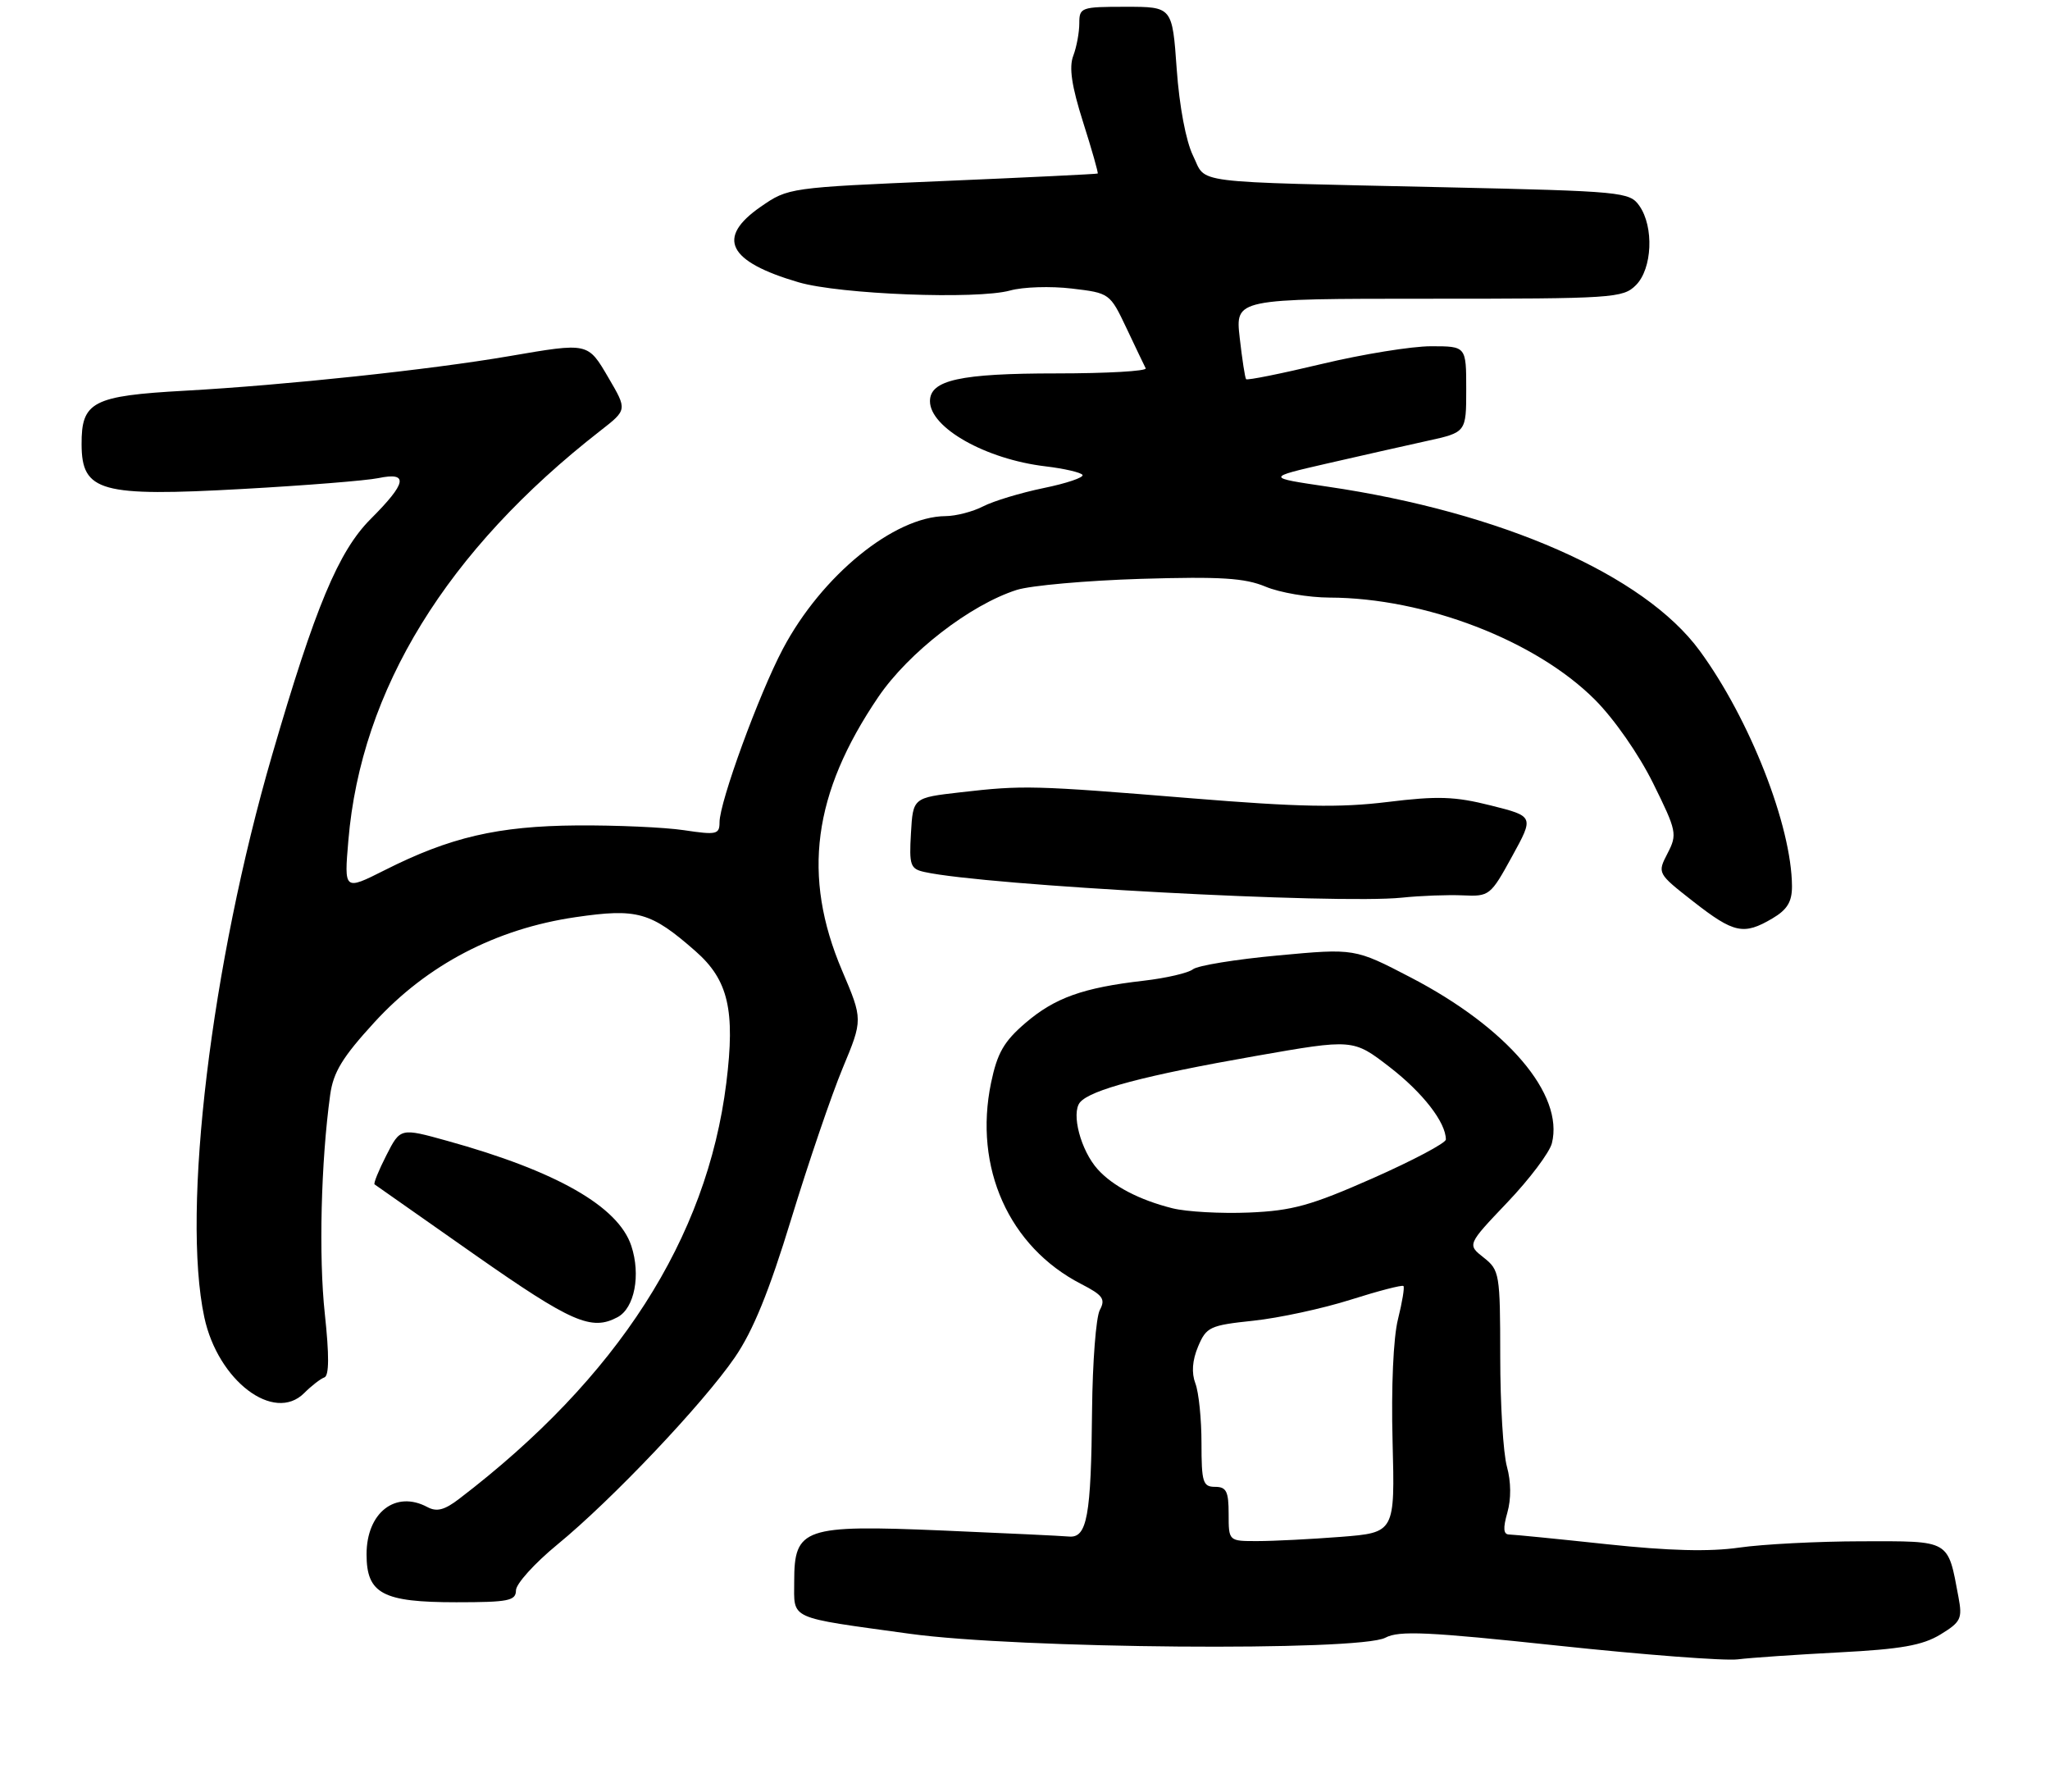 <?xml version="1.0" encoding="UTF-8" standalone="no"?>
<!DOCTYPE svg PUBLIC "-//W3C//DTD SVG 1.1//EN" "http://www.w3.org/Graphics/SVG/1.1/DTD/svg11.dtd" >
<svg xmlns="http://www.w3.org/2000/svg" xmlns:xlink="http://www.w3.org/1999/xlink" version="1.1" viewBox="0 0 302 264">
 <g >
 <path fill="currentColor"
d=" M 271.00 243.38 C 280.05 242.91 283.21 242.35 285.84 240.76 C 288.87 238.91 289.11 238.42 288.52 235.26 C 286.92 226.71 287.42 227.00 274.27 227.02 C 267.80 227.03 259.67 227.45 256.21 227.95 C 251.84 228.58 245.89 228.43 236.71 227.45 C 229.44 226.67 222.97 226.03 222.32 226.02 C 221.47 226.01 221.40 225.11 222.06 222.79 C 222.63 220.79 222.61 218.26 222.00 216.04 C 221.45 214.09 221.01 206.80 221.01 199.82 C 221.00 187.59 220.91 187.08 218.57 185.23 C 216.14 183.32 216.14 183.32 222.07 177.09 C 225.33 173.67 228.28 169.75 228.62 168.39 C 230.42 161.19 222.07 151.38 207.82 143.97 C 199.57 139.68 199.57 139.68 188.27 140.73 C 182.06 141.30 176.42 142.22 175.74 142.77 C 175.06 143.31 171.80 144.07 168.50 144.45 C 159.54 145.48 155.41 146.96 151.06 150.68 C 147.89 153.40 146.92 155.09 146.00 159.49 C 143.41 171.98 148.63 183.64 159.27 189.12 C 162.48 190.77 162.89 191.34 162.02 192.96 C 161.46 194.01 160.95 200.64 160.88 207.68 C 160.74 223.34 160.15 226.57 157.47 226.32 C 156.39 226.22 147.99 225.82 138.79 225.43 C 118.41 224.57 117.00 225.06 117.00 232.91 C 117.00 238.64 115.90 238.14 134.01 240.64 C 149.98 242.85 200.26 243.26 204.09 241.22 C 206.10 240.15 210.35 240.35 229.50 242.39 C 242.15 243.74 254.07 244.65 256.00 244.41 C 257.93 244.17 264.68 243.71 271.00 243.38 Z  M 76.01 234.25 C 76.01 233.29 78.76 230.25 82.11 227.50 C 90.16 220.90 103.56 206.77 108.25 199.94 C 110.94 196.02 113.29 190.26 116.58 179.49 C 119.10 171.25 122.50 161.27 124.14 157.33 C 127.12 150.17 127.12 150.17 124.05 142.95 C 118.13 129.03 119.74 116.88 129.39 102.66 C 133.85 96.10 142.93 89.08 149.78 86.89 C 151.83 86.24 160.06 85.51 168.07 85.26 C 179.86 84.91 183.37 85.13 186.44 86.41 C 188.53 87.29 192.78 88.01 195.87 88.02 C 209.94 88.06 226.23 94.33 234.95 103.05 C 237.79 105.89 241.42 111.10 243.53 115.36 C 247.02 122.42 247.11 122.88 245.66 125.69 C 244.14 128.63 244.14 128.63 249.49 132.82 C 255.45 137.47 256.88 137.77 261.10 135.28 C 263.29 133.99 264.00 132.83 263.99 130.53 C 263.94 121.65 257.77 105.90 250.38 95.83 C 242.19 84.67 221.23 75.44 195.50 71.67 C 186.50 70.34 186.50 70.34 195.50 68.27 C 200.45 67.13 207.09 65.64 210.25 64.94 C 216.00 63.68 216.00 63.68 216.00 57.34 C 216.00 51.00 216.00 51.00 210.82 51.00 C 207.97 51.00 200.74 52.17 194.76 53.60 C 188.77 55.03 183.74 56.05 183.57 55.85 C 183.41 55.66 182.99 52.91 182.63 49.75 C 181.98 44.00 181.98 44.00 210.49 44.00 C 237.67 44.00 239.09 43.91 241.00 42.00 C 243.41 39.59 243.68 33.42 241.51 30.32 C 240.07 28.27 239.08 28.17 212.76 27.58 C 174.58 26.73 177.82 27.14 175.75 22.92 C 174.71 20.79 173.74 15.66 173.35 10.18 C 172.70 1.00 172.70 1.00 165.85 1.00 C 159.26 1.00 159.00 1.09 159.00 3.43 C 159.00 4.77 158.60 6.93 158.11 8.22 C 157.46 9.91 157.87 12.67 159.56 18.00 C 160.86 22.08 161.82 25.48 161.71 25.56 C 161.59 25.64 151.29 26.14 138.82 26.67 C 116.27 27.63 116.11 27.65 112.07 30.45 C 105.46 35.03 107.21 38.52 117.65 41.58 C 123.74 43.36 143.90 44.14 148.81 42.79 C 150.71 42.26 154.79 42.13 157.88 42.50 C 163.47 43.16 163.51 43.19 165.95 48.33 C 167.29 51.17 168.57 53.84 168.78 54.25 C 168.99 54.66 163.08 55.00 155.63 55.00 C 141.45 55.00 137.00 55.98 137.00 59.09 C 137.00 63.01 145.23 67.65 154.03 68.69 C 156.80 69.02 159.24 69.59 159.47 69.95 C 159.70 70.32 157.12 71.20 153.73 71.89 C 150.35 72.59 146.35 73.80 144.84 74.58 C 143.33 75.36 140.84 76.01 139.30 76.02 C 131.71 76.08 121.04 84.78 115.33 95.58 C 111.81 102.23 106.00 118.13 106.00 121.11 C 106.00 122.91 105.56 123.00 100.75 122.28 C 97.86 121.85 90.78 121.54 85.00 121.58 C 73.34 121.67 66.29 123.31 56.65 128.18 C 50.69 131.18 50.69 131.18 51.32 123.79 C 53.19 101.57 65.82 81.06 88.46 63.43 C 92.40 60.36 92.40 60.36 89.66 55.68 C 86.57 50.41 86.75 50.45 75.00 52.46 C 63.36 54.46 42.00 56.73 27.23 57.55 C 13.64 58.30 11.98 59.16 12.02 65.47 C 12.05 72.43 14.79 73.19 35.75 72.02 C 44.96 71.51 53.96 70.79 55.75 70.42 C 60.24 69.49 59.93 71.12 54.60 76.45 C 49.87 81.19 46.44 89.38 40.09 111.20 C 31.11 142.03 26.73 178.32 30.10 194.03 C 32.10 203.37 40.36 209.64 44.81 205.19 C 45.88 204.12 47.22 203.08 47.79 202.88 C 48.49 202.62 48.51 199.65 47.85 193.50 C 46.94 185.11 47.28 171.13 48.64 161.27 C 49.10 157.92 50.44 155.72 55.17 150.56 C 62.91 142.11 73.07 136.80 84.80 135.09 C 93.90 133.76 95.88 134.32 102.47 140.11 C 107.29 144.34 108.33 148.79 107.00 159.50 C 104.15 182.44 90.99 202.94 67.64 220.77 C 65.49 222.42 64.34 222.72 62.96 221.98 C 58.27 219.47 54.00 222.79 54.00 228.94 C 54.00 234.74 56.36 236.00 67.22 236.00 C 74.91 236.00 76.00 235.78 76.01 234.25 Z  M 90.98 194.01 C 93.48 192.67 94.42 187.79 93.00 183.50 C 91.08 177.69 81.96 172.49 65.89 168.04 C 58.98 166.12 58.98 166.12 56.92 170.16 C 55.79 172.38 55.00 174.31 55.18 174.45 C 55.36 174.58 62.02 179.26 70.00 184.85 C 84.22 194.80 87.13 196.07 90.98 194.01 Z  M 215.50 131.88 C 219.41 132.06 219.58 131.93 222.75 126.15 C 226.00 120.24 226.00 120.24 219.63 118.64 C 214.30 117.30 211.80 117.22 204.38 118.13 C 197.36 118.99 191.33 118.87 175.50 117.58 C 152.13 115.67 150.73 115.64 141.50 116.70 C 134.50 117.50 134.50 117.50 134.20 122.72 C 133.92 127.47 134.11 127.98 136.20 128.44 C 145.19 130.43 196.95 133.20 206.50 132.22 C 209.25 131.93 213.30 131.78 215.50 131.88 Z  M 181.00 223.00 C 181.00 219.67 180.67 219.00 179.00 219.00 C 177.21 219.00 177.00 218.33 177.00 212.57 C 177.00 209.03 176.60 205.07 176.10 203.77 C 175.51 202.21 175.64 200.38 176.50 198.33 C 177.72 195.45 178.22 195.21 184.65 194.53 C 188.42 194.13 194.86 192.74 198.96 191.44 C 203.06 190.14 206.57 189.23 206.75 189.42 C 206.94 189.60 206.57 191.80 205.95 194.30 C 205.26 197.01 204.94 204.28 205.15 212.30 C 205.50 225.74 205.50 225.74 197.50 226.37 C 193.10 226.71 187.59 226.99 185.25 226.99 C 181.00 227.00 181.00 227.00 181.00 223.00 Z  M 172.72 177.97 C 167.86 176.75 163.96 174.72 161.72 172.24 C 159.22 169.48 157.77 163.99 159.10 162.37 C 160.65 160.52 168.64 158.40 184.97 155.54 C 199.34 153.02 199.34 153.02 204.73 157.18 C 209.60 160.94 213.00 165.32 213.00 167.84 C 213.00 168.36 208.16 170.92 202.25 173.54 C 193.10 177.58 190.39 178.33 184.00 178.60 C 179.88 178.77 174.80 178.49 172.72 177.97 Z "/>
</g>
</svg>
